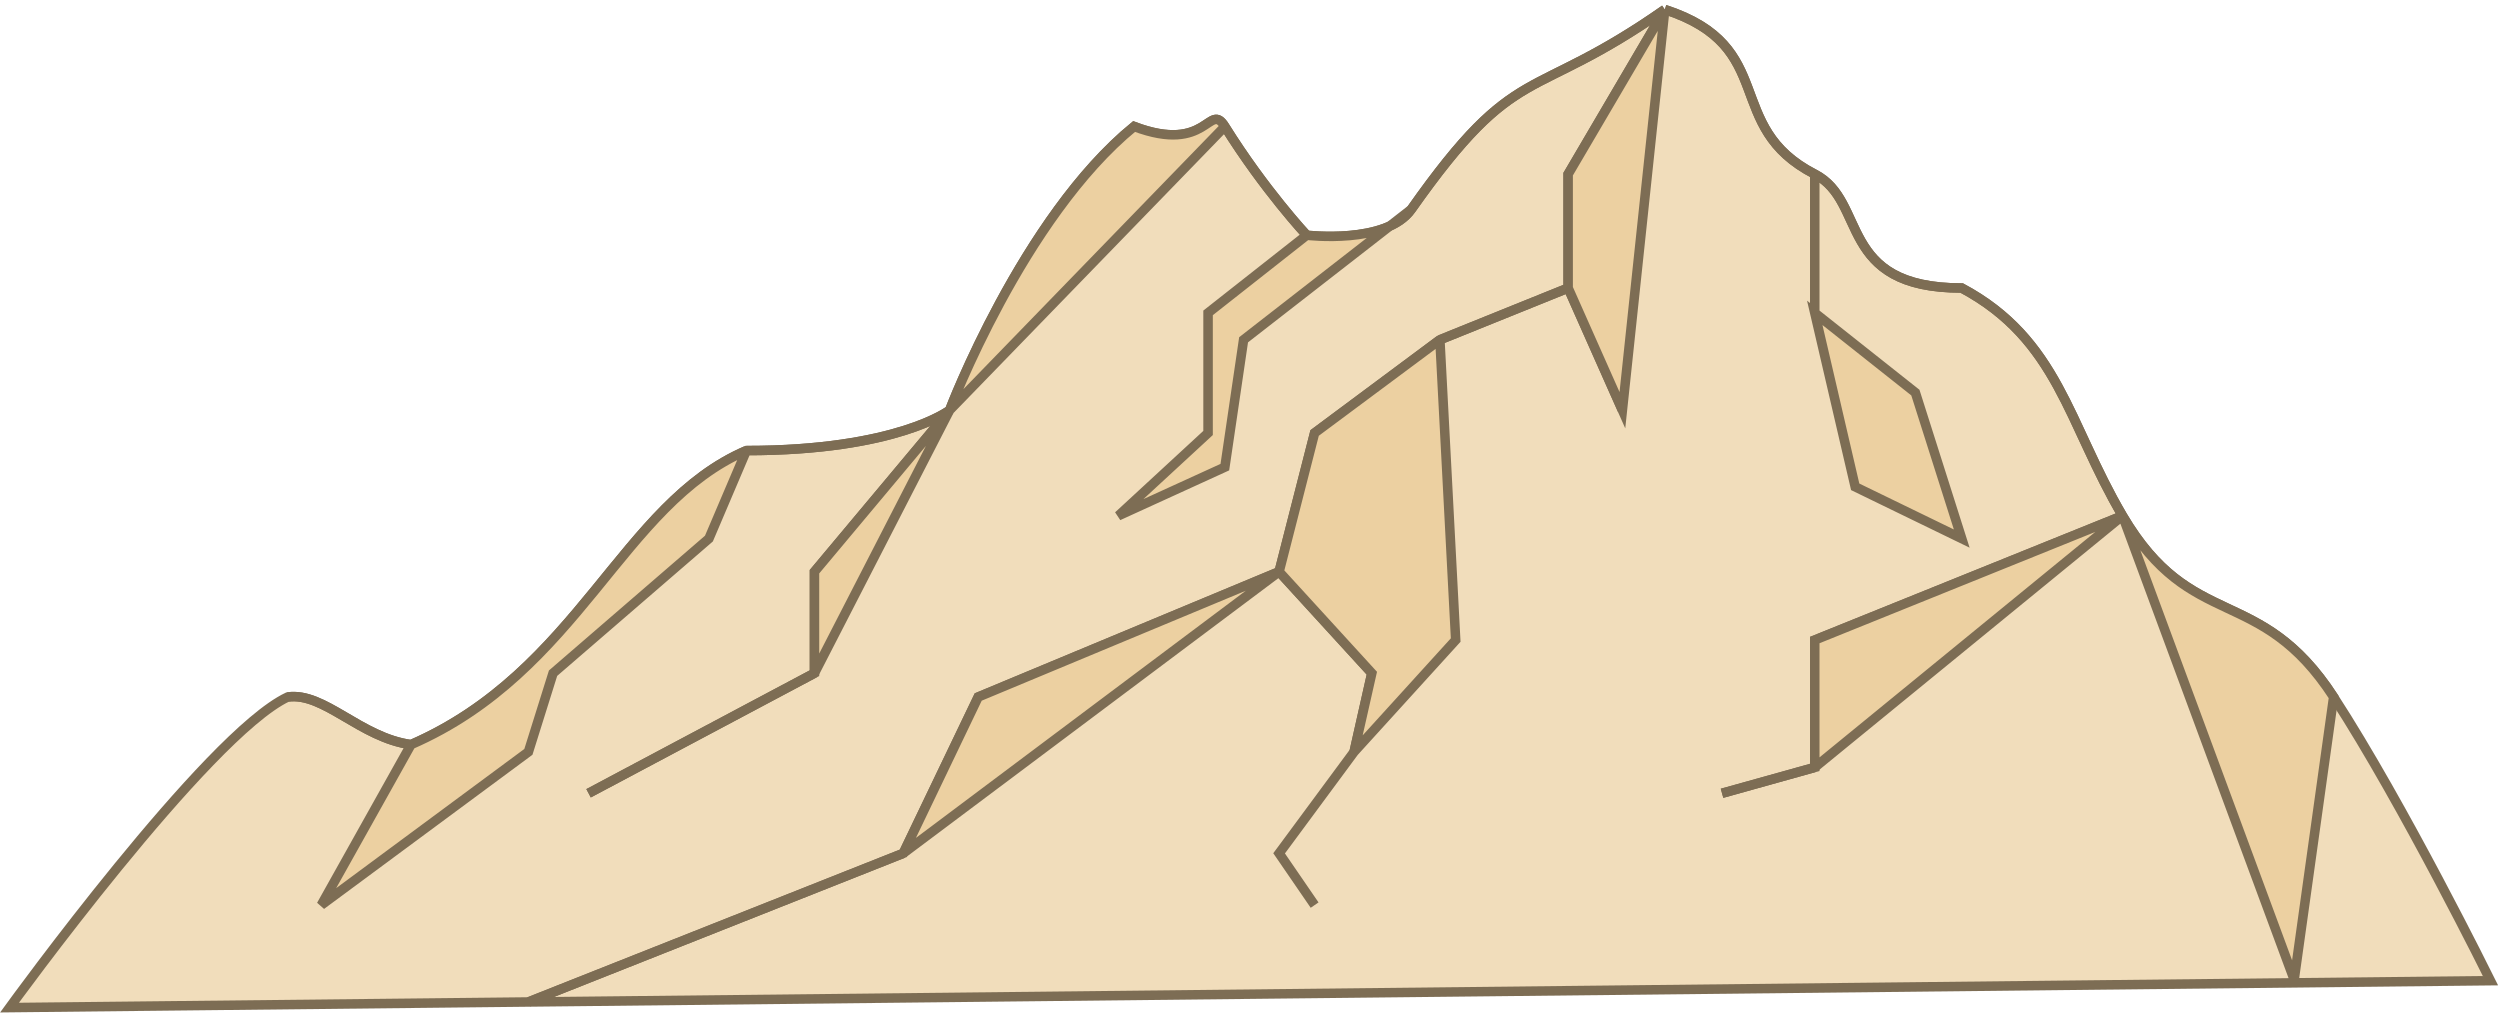 <svg width="263" height="107" viewBox="0 0 263 107" fill="none" xmlns="http://www.w3.org/2000/svg">
<path d="M1 106C1 106 21.756 77.354 30.265 73.324C34.105 72.779 37.885 77.601 43.237 78.334C60.983 70.601 65.342 53.064 78.522 47.4C94.4 47.4 99.9 43.153 99.9 43.153C99.9 43.153 107.579 22.893 119.306 13.308C127.089 16.249 127.176 10.618 128.854 13.308C133.031 20.007 137.467 24.745 137.467 24.745C137.467 24.745 145.843 25.746 148.468 22.022C159.676 6.119 160.817 11.021 175.138 1C187.177 4.921 181.157 13.308 190.913 18.319C196.506 21.191 193.196 30.3 206.375 30.3C216.546 35.746 217.559 44.529 223.291 54.262C230.57 66.622 237.697 61.321 245.499 73.324C252.813 84.575 262 103.168 262 103.168L55.587 105.408L1 106Z" fill="#F1DDBB"/>
<path d="M99.9 43.153C99.9 43.153 94.4 47.4 78.522 47.4C65.342 53.064 60.983 70.601 43.237 78.334C37.885 77.601 34.105 72.779 30.265 73.324C21.756 77.354 1 106 1 106L55.587 105.408M99.9 43.153C99.9 43.153 107.579 22.893 119.306 13.308C127.089 16.249 127.176 10.618 128.854 13.308C133.031 20.007 137.467 24.745 137.467 24.745C137.467 24.745 145.843 25.746 148.468 22.022C159.676 6.119 160.817 11.021 175.138 1M99.9 43.153L85.682 60.144V70.819L61.917 83.453M175.138 1C187.177 4.921 181.157 13.308 190.913 18.319C196.506 21.191 193.196 30.3 206.375 30.3C216.546 35.746 217.559 44.529 223.291 54.262M175.138 1L164.968 18.319V30.3M223.291 54.262C230.57 66.622 237.697 61.321 245.499 73.324C252.813 84.575 262 103.168 262 103.168L55.587 105.408M223.291 54.262L190.913 67.333V80.73L181.157 83.453M164.968 30.3L151.477 35.746L138.297 45.549L134.561 60.144M164.968 30.3L170.676 43.153M134.561 60.144L102.909 73.324L95.022 89.771L55.587 105.408M134.561 60.144L144.316 70.819L142.449 79.097" stroke="#7D6D54"/>
<path d="M43.237 78.334C60.983 70.601 65.342 53.064 78.522 47.4C94.4 47.4 99.9 43.153 99.9 43.153C99.9 43.153 107.579 22.893 119.306 13.308C127.089 16.249 127.176 10.618 128.854 13.308C133.031 20.007 137.467 24.745 137.467 24.745C137.467 24.745 142.701 25.371 146.191 23.793L148.468 22.022C159.676 6.119 160.817 11.021 175.138 1C187.177 4.921 181.157 13.308 190.913 18.319C196.506 21.191 193.196 30.3 206.375 30.3C216.546 35.746 217.559 44.529 223.291 54.262C230.57 66.622 237.697 61.321 245.499 73.324L241.348 103.059L223.291 54.262L190.913 80.73V67.333L223.291 54.262C217.559 44.529 216.546 35.746 206.375 30.3C193.196 30.3 196.506 21.191 190.913 18.319V32.914L201.498 41.301L206.375 56.659L195.167 51.213L190.913 32.914V18.319C181.157 13.308 187.177 4.921 175.138 1L170.676 43.153L164.968 30.3L151.477 35.746L153.138 67.333L142.448 79.097L144.316 70.819L134.561 60.144L95.022 89.771L102.909 73.324L134.561 60.144L138.297 45.549L151.477 35.746L164.968 30.3V18.319L175.138 1C160.817 11.021 159.676 6.119 148.468 22.022C147.918 22.802 147.116 23.375 146.191 23.793L130.825 35.746L128.854 49.143L117.646 54.262L127.089 45.549V32.914L137.467 24.745C137.467 24.745 133.031 20.007 128.854 13.308L99.9 43.153L85.682 70.819V60.144L99.9 43.153C99.9 43.153 94.4 47.4 78.522 47.4L74.578 56.659L58.181 70.819L55.587 79.097L33.794 95.217L43.237 78.334Z" fill="#ECD0A1"/>
<path d="M30.265 73.324C34.105 72.779 37.885 77.601 43.237 78.334M43.237 78.334C60.983 70.601 65.342 53.064 78.522 47.4M43.237 78.334L33.794 95.217L55.587 79.097L58.181 70.819L74.578 56.659L78.522 47.4M78.522 47.4C94.4 47.4 99.9 43.153 99.9 43.153M99.9 43.153C99.9 43.153 107.579 22.893 119.306 13.308C127.089 16.249 127.176 10.618 128.854 13.308M99.9 43.153L85.682 60.144V70.819M99.9 43.153L85.682 70.819M99.9 43.153L128.854 13.308M137.467 24.745C137.467 24.745 145.843 25.746 148.468 22.022M137.467 24.745C137.467 24.745 133.031 20.007 128.854 13.308M137.467 24.745L127.089 32.914V45.549L117.646 54.262L128.854 49.143L130.825 35.746L148.468 22.022M148.468 22.022C159.676 6.119 160.817 11.021 175.138 1M175.138 1C187.177 4.921 181.157 13.308 190.912 18.319M175.138 1L164.968 18.319V30.3M175.138 1L170.676 43.153L164.968 30.3M190.912 18.319C196.506 21.191 193.196 30.3 206.375 30.3C216.545 35.746 217.559 44.529 223.291 54.262M190.912 18.319V32.914M223.291 54.262C230.57 66.622 237.697 61.321 245.499 73.324L241.348 103.059L223.291 54.262ZM223.291 54.262L190.912 67.333V80.73M223.291 54.262L190.912 80.73M164.968 30.3L151.477 35.746M151.477 35.746L138.297 45.549L134.561 60.144M151.477 35.746L153.138 67.333L142.448 79.097M134.561 60.144L102.909 73.324L95.022 89.771M134.561 60.144L144.316 70.819L142.448 79.097M134.561 60.144L95.022 89.771M95.022 89.771L55.587 105.408M85.682 70.819L61.917 83.453M190.912 80.73L181.157 83.453M142.448 79.097L134.561 89.771L138.297 95.217M190.912 32.914L201.498 41.301L206.375 56.659L195.167 51.213L190.912 32.914Z" stroke="#7D6D54"/>
</svg>

